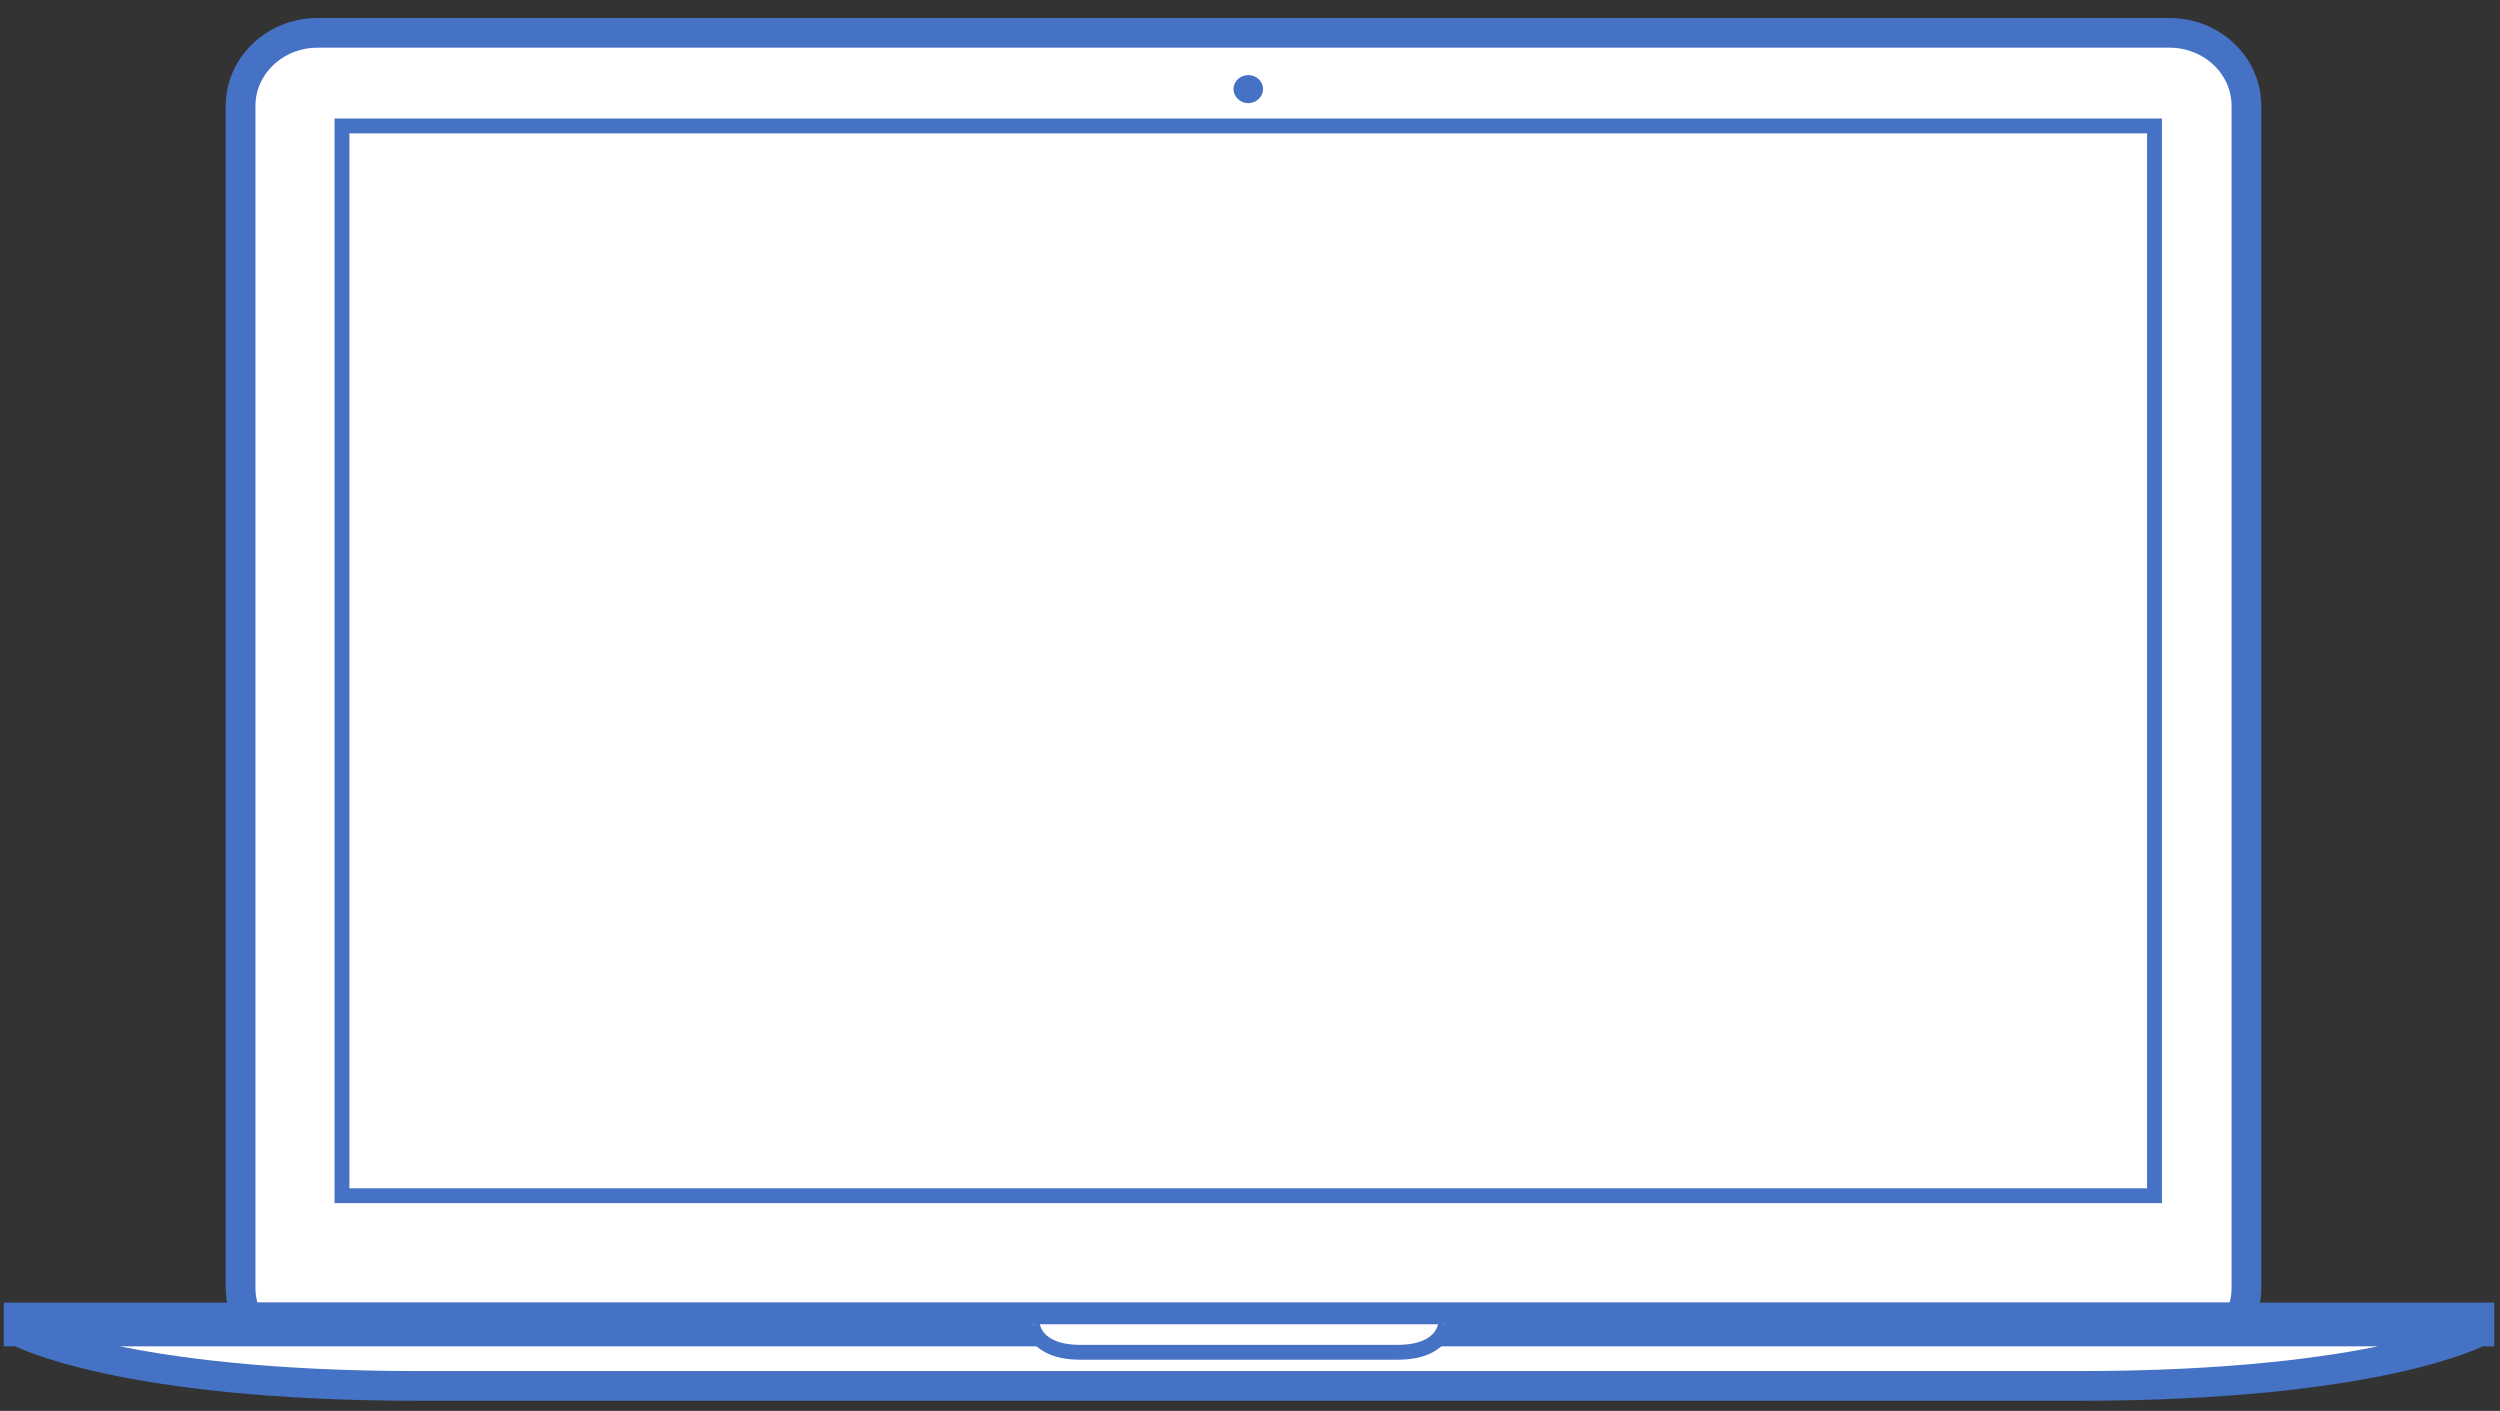<svg viewBox="0 0 101 57" id="icon_download_desktop-small" xmlns="http://www.w3.org/2000/svg">
    <rect x="0" y="0" width="101" height="57" fill="#333333" stroke="none"/>
    <g fill="none" fill-rule="evenodd">
        <path d="M50.708 53.225h39.784c.167-.364.263-.764.263-1.184V4.269c0-1.618-1.392-2.942-3.101-2.942H12.823c-1.707 0-3.103 1.324-3.103 2.942V52.04c0 .42.096.82.267 1.184h40.721z" stroke="#4572C4" stroke-width="1.2" fill="#FFF"></path>
        <path stroke="#4572C4" stroke-width=".6" fill="#FFF" d="M13.816 48.307h73.226V5.088H13.816z"></path>
        <path stroke="#4572C4" stroke-width="1.2" fill="#FFF" d="M90.492 53.225H.752v.567h99.414v-.567zM100.166 53.792s-4.075 2.2-16.197 2.2H50.485h.213-33.75c-12.12 0-16.196-2.2-16.196-2.2"></path>
        <path d="M58.396 53.5s-.058 1.133-1.947 1.133h-12.79c-1.89 0-1.948-1.133-1.948-1.133" stroke="#4572C4" stroke-width=".6" fill="#FFF"></path>
        <path d="M51.027 3.598c0-.312-.266-.565-.596-.565-.328 0-.597.253-.597.565 0 .311.269.57.597.57.33 0 .596-.259.596-.57" fill="#4572C4"></path>
    </g>
</svg>
